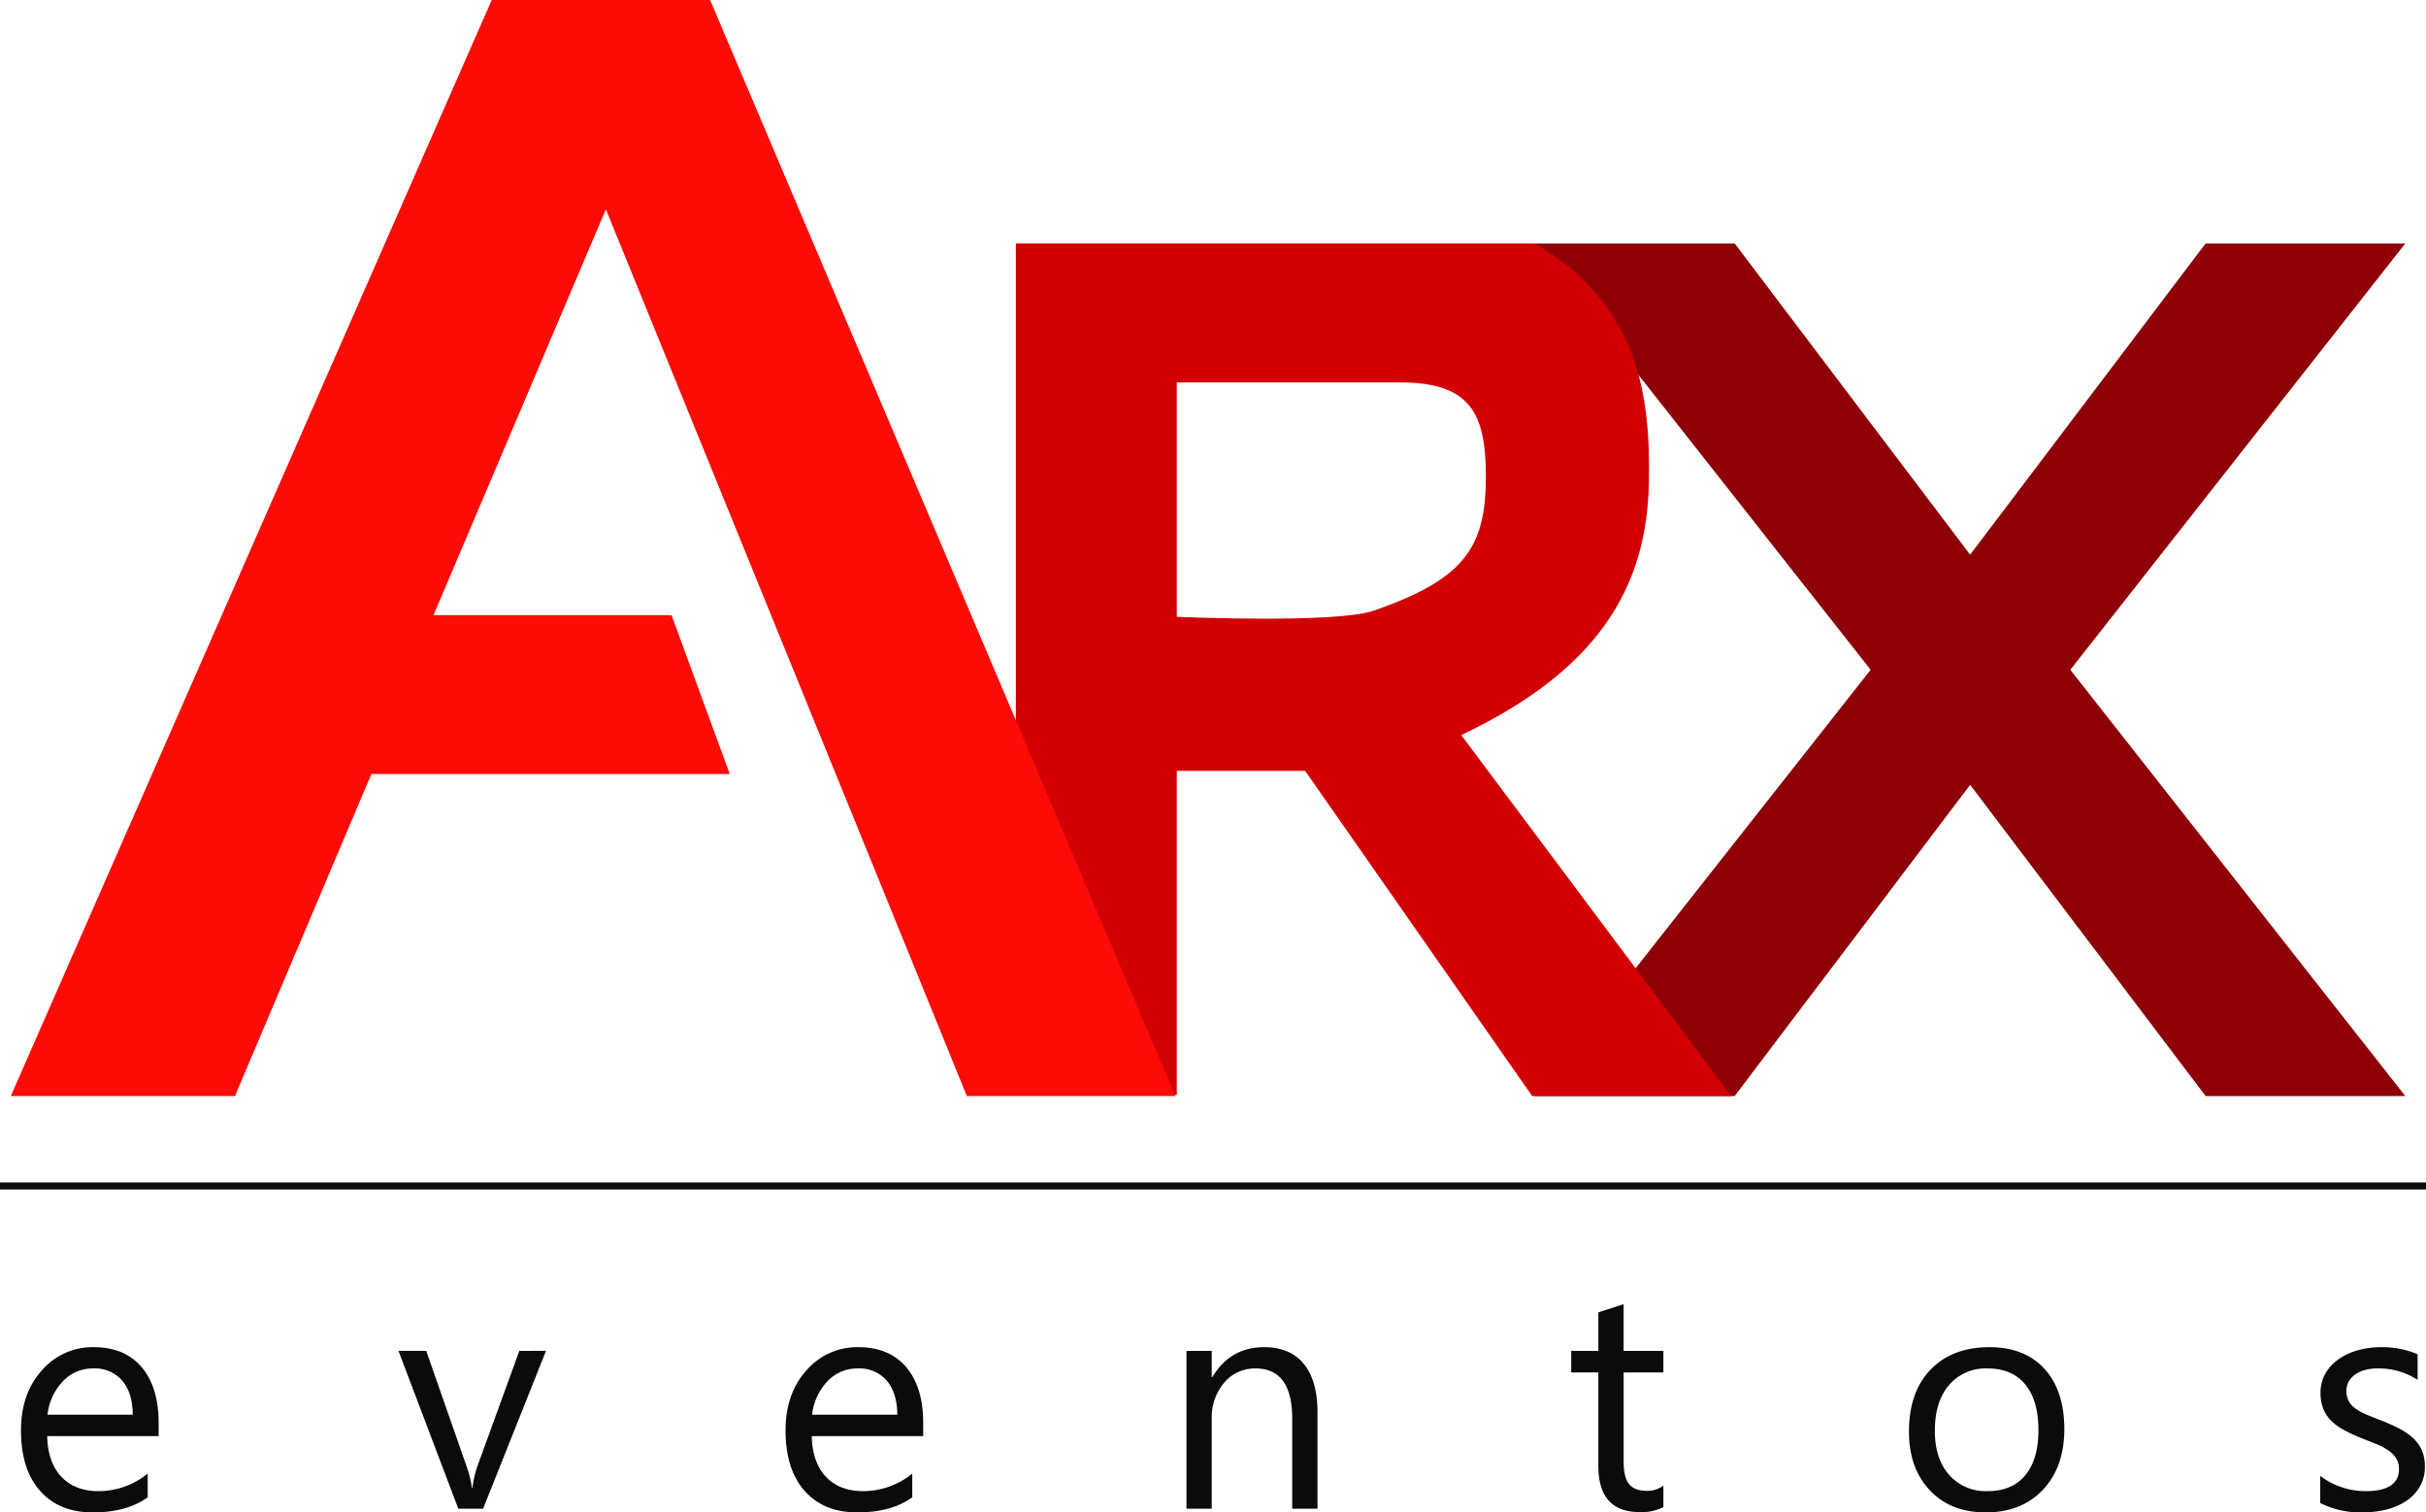 <svg xmlns="http://www.w3.org/2000/svg" viewBox="0 0 669.777 417.519"><defs><style>.cls-1{fill:#0c0b0c;}.cls-2{fill:#8e0005;}.cls-3{fill:#d20004;}.cls-4{fill:#fd0b06;}</style></defs><title>logo_arx</title><g id="Layer_2" data-name="Layer 2"><g id="Capa_1" data-name="Capa 1"><path class="cls-1" d="M669.777,328.378H0v-1.951H669.777ZM43.796,392.795q0-9.829-4.681-15.362-4.681-5.531-13.234-5.531a18.488,18.488,0,0,0-14.319,6.404q-5.767,6.404-5.766,16.574,0,10.766,5.277,16.702,5.276,5.936,14.511,5.936,9.447,0,15.191-4.171v-6.553A21.409,21.409,0,0,1,27.243,411.646q-6.554,0-10.298-3.957-3.745-3.958-3.915-11.234H43.796ZM13.116,390.54a16.028,16.028,0,0,1,4.255-9.234,11.274,11.274,0,0,1,8.383-3.532,9.932,9.932,0,0,1,7.979,3.362q2.873,3.363,2.915,9.404Zm130.264-17.616L131.805,404.752a28.729,28.729,0,0,0-1.362,5.915h-.17a28.476,28.476,0,0,0-1.532-6.085l-11.064-31.659h-7.66l16.511,43.574h6.851l17.362-43.574Zm111.498,19.872q0-9.829-4.681-15.362-4.681-5.531-13.234-5.531a18.488,18.488,0,0,0-14.319,6.404q-5.767,6.404-5.766,16.574,0,10.766,5.277,16.702,5.276,5.936,14.511,5.936,9.447,0,15.191-4.171v-6.553A21.408,21.408,0,0,1,238.324,411.646q-6.554,0-10.298-3.957-3.745-3.958-3.915-11.234h30.766Zm-30.681-2.255a16.027,16.027,0,0,1,4.255-9.234,11.274,11.274,0,0,1,8.383-3.532,9.932,9.932,0,0,1,7.979,3.362q2.872,3.363,2.915,9.404Zm139.541-.681q0-8.723-3.788-13.34-3.787-4.616-10.936-4.617-9.362,0-14.298,8.255h-.17v-7.233h-6.978v43.574h6.978v-24.851a14.591,14.591,0,0,1,3.426-9.936,10.988,10.988,0,0,1,8.66-3.936q10.126,0,10.128,13.872v24.851h6.978Zm95.498,20.256a7.338,7.338,0,0,1-4.553,1.446q-3.447,0-4.936-1.872-1.49-1.872-1.489-6.255v-24.553h10.978v-5.957H448.257V360.03l-6.979,2.255v10.638h-7.489v5.957h7.489v25.787q0,12.766,11.447,12.766a13.459,13.459,0,0,0,6.511-1.362Zm104.797,1.127q5.893-6.275,5.893-16.702,0-10.637-5.468-16.638-5.468-6-15.213-6-10.213,0-16.212,6.17-6,6.169-6,17.149,0,10.084,5.766,16.191,5.765,6.106,15.425,6.106Q558.138,417.519,564.032,411.242Zm-4.894-29.042q3.638,4.426,3.638,12.596,0,8.085-3.638,12.468-3.638,4.384-10.404,4.382a13.448,13.448,0,0,1-10.595-4.467q-3.958-4.469-3.957-12.213,0-8.042,3.915-12.616a13.272,13.272,0,0,1,10.638-4.575Q555.5,377.774,559.138,382.2Zm93.094,35.319a27.105,27.105,0,0,0,6.511-.766,17.42,17.42,0,0,0,5.489-2.34,12.203,12.203,0,0,0,3.808-3.957,10.727,10.727,0,0,0,1.425-5.616,10.914,10.914,0,0,0-.872-4.553,10.308,10.308,0,0,0-2.489-3.383,17.866,17.866,0,0,0-3.915-2.639A54.412,54.412,0,0,0,656.999,391.987q-2.171-.85-3.872-1.575a13.776,13.776,0,0,1-2.894-1.617,6.276,6.276,0,0,1-1.809-2.042,5.974,5.974,0,0,1-.617-2.851,5.103,5.103,0,0,1,.617-2.489,5.807,5.807,0,0,1,1.745-1.936,8.657,8.657,0,0,1,2.702-1.256,12.951,12.951,0,0,1,3.533-.447,19.741,19.741,0,0,1,11.063,3.149v-7.064a25.008,25.008,0,0,0-10.128-1.957,23.694,23.694,0,0,0-6.191.808,17.461,17.461,0,0,0-5.341,2.404,12.457,12.457,0,0,0-3.745,3.957,10.416,10.416,0,0,0-1.404,5.425,11.805,11.805,0,0,0,.745,4.383A9.799,9.799,0,0,0,643.616,392.221a15.328,15.328,0,0,0,3.659,2.639A50.072,50.072,0,0,0,652.36,397.178q2.085.809,3.894,1.553a16.432,16.432,0,0,1,3.149,1.681,7.845,7.845,0,0,1,2.128,2.149,5.32,5.32,0,0,1,.787,2.958q0,6.127-9.191,6.127a20.651,20.651,0,0,1-12.553-4.212v7.489A24.722,24.722,0,0,0,652.232,417.519Z"/><path class="cls-2" d="M516.451,184.903,423.771,67.202h55.138l65.013,85.925,65.015-85.925H664.065L571.579,184.903,664.065,302.583H608.937l-65.015-85.922-65.013,85.922H423.771Z"/><path class="cls-3" d="M423.01,302.583h54.947L403.42,202.924c38.026-18.021,51.196-40.965,51.803-69.38.537-24.769-2.896-49.425-31.453-66.343H280.461v235.048h44.431V212.813h35.444ZM324.892,170.275V105.566H386.521c19.532,0,23.705,8.659,23.705,26.002,0,19.572-5.915,28.335-31.017,37.026C369.049,172.108,327.331,170.376,324.892,170.275Z"/><path class="cls-4" d="M167.268,57.782l-47.591,112.039h65.724l16.066,43.851H102.536l-37.673,88.912H2.978L135.753,0h60.294L324.506,302.583H266.937Z"/></g></g></svg>